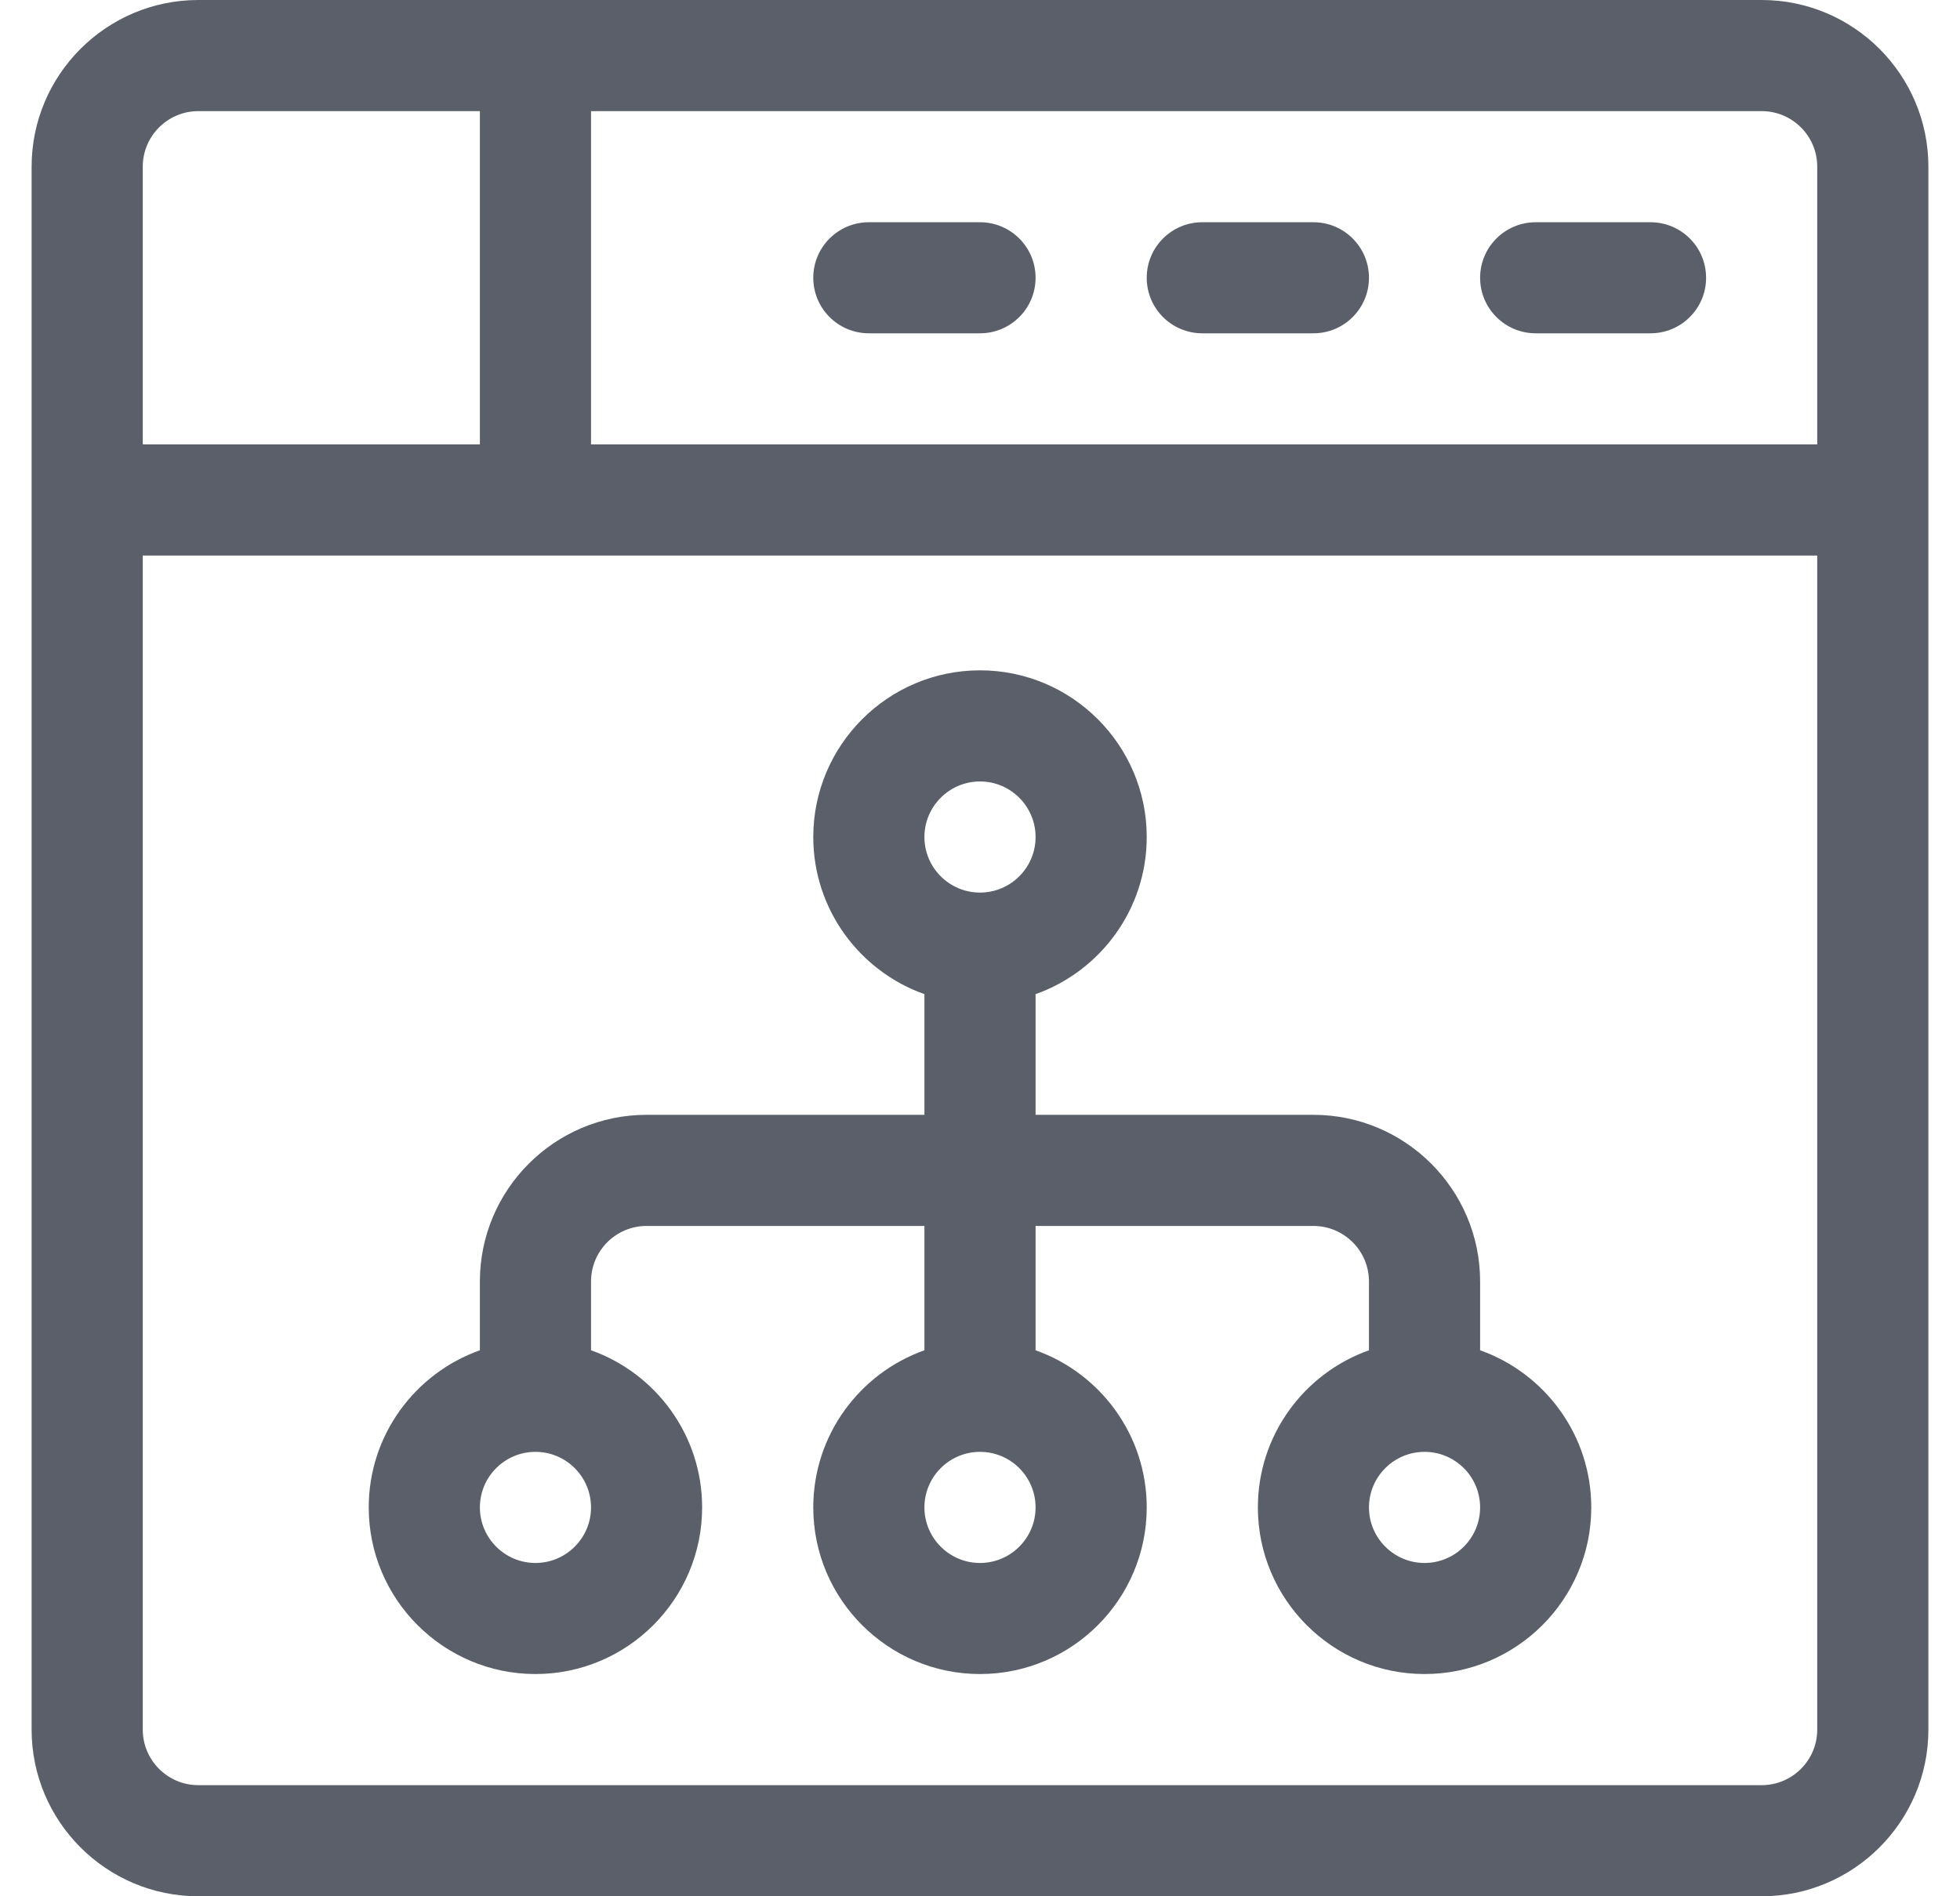 <svg width="31" height="30" viewBox="0 0 31 30" fill="none" xmlns="http://www.w3.org/2000/svg">
<g id="product design icon">
<path id="Shape" fill-rule="evenodd" clip-rule="evenodd" d="M3.137 0H27.863C29.317 0 30.5 1.183 30.5 2.637V27.363C30.5 28.817 29.317 30 27.863 30H3.137C1.683 30 0.5 28.817 0.5 27.363V2.637C0.5 1.183 1.683 0 3.137 0ZM3.137 1.758C2.652 1.758 2.258 2.152 2.258 2.637V7.031H7.59V1.758H3.137ZM28.742 27.363C28.742 27.848 28.348 28.242 27.863 28.242H3.137C2.652 28.242 2.258 27.848 2.258 27.363V8.789H28.742V27.363ZM9.348 7.031H28.742V2.637C28.742 2.152 28.348 1.758 27.863 1.758H9.348V7.031Z" fill="#5A5F69"/>
<path id="Path" d="M26.105 3.516H24.289C23.804 3.516 23.41 3.909 23.41 4.395C23.41 4.88 23.804 5.273 24.289 5.273H26.105C26.591 5.273 26.984 4.88 26.984 4.395C26.984 3.909 26.591 3.516 26.105 3.516Z" fill="#5A5F69"/>
<path id="Path_2" d="M20.773 3.516H19.016C18.53 3.516 18.137 3.909 18.137 4.395C18.137 4.88 18.53 5.273 19.016 5.273H20.773C21.259 5.273 21.652 4.88 21.652 4.395C21.652 3.909 21.259 3.516 20.773 3.516Z" fill="#5A5F69"/>
<path id="Path_3" d="M15.5 3.516H13.742C13.257 3.516 12.863 3.909 12.863 4.395C12.863 4.88 13.257 5.273 13.742 5.273H15.5C15.985 5.273 16.379 4.88 16.379 4.395C16.379 3.909 15.985 3.516 15.5 3.516Z" fill="#5A5F69"/>
<path id="Shape_2" fill-rule="evenodd" clip-rule="evenodd" d="M23.41 21.362V20.273C23.41 18.82 22.227 17.637 20.773 17.637H16.379V15.728C17.402 15.365 18.137 14.388 18.137 13.242C18.137 11.788 16.954 10.605 15.5 10.605C14.046 10.605 12.863 11.788 12.863 13.242C12.863 14.388 13.598 15.365 14.621 15.728V17.637H10.227C8.773 17.637 7.59 18.82 7.59 20.273V21.362C6.567 21.725 5.832 22.702 5.832 23.848C5.832 25.302 7.015 26.484 8.469 26.484C9.923 26.484 11.105 25.302 11.105 23.848C11.105 22.702 10.371 21.725 9.348 21.362V20.273C9.348 19.789 9.742 19.395 10.227 19.395H14.621V21.362C13.598 21.725 12.863 22.702 12.863 23.848C12.863 25.302 14.046 26.484 15.5 26.484C16.954 26.484 18.137 25.302 18.137 23.848C18.137 22.702 17.402 21.725 16.379 21.362V19.395H20.773C21.258 19.395 21.652 19.789 21.652 20.273V21.362C20.629 21.725 19.895 22.702 19.895 23.848C19.895 25.302 21.077 26.484 22.531 26.484C23.985 26.484 25.168 25.302 25.168 23.848C25.168 22.702 24.433 21.725 23.41 21.362ZM8.469 24.727C7.984 24.727 7.59 24.332 7.59 23.848C7.59 23.363 7.984 22.969 8.469 22.969C8.953 22.969 9.348 23.363 9.348 23.848C9.348 24.332 8.953 24.727 8.469 24.727ZM14.621 23.848C14.621 24.332 15.015 24.727 15.5 24.727C15.985 24.727 16.379 24.332 16.379 23.848C16.379 23.363 15.985 22.969 15.5 22.969C15.015 22.969 14.621 23.363 14.621 23.848ZM15.5 14.121C15.015 14.121 14.621 13.727 14.621 13.242C14.621 12.758 15.015 12.363 15.5 12.363C15.985 12.363 16.379 12.758 16.379 13.242C16.379 13.727 15.985 14.121 15.5 14.121ZM21.652 23.848C21.652 24.332 22.047 24.727 22.531 24.727C23.016 24.727 23.41 24.332 23.41 23.848C23.41 23.363 23.016 22.969 22.531 22.969C22.047 22.969 21.652 23.363 21.652 23.848Z" fill="#5A5F69"/>
</g>
</svg>
